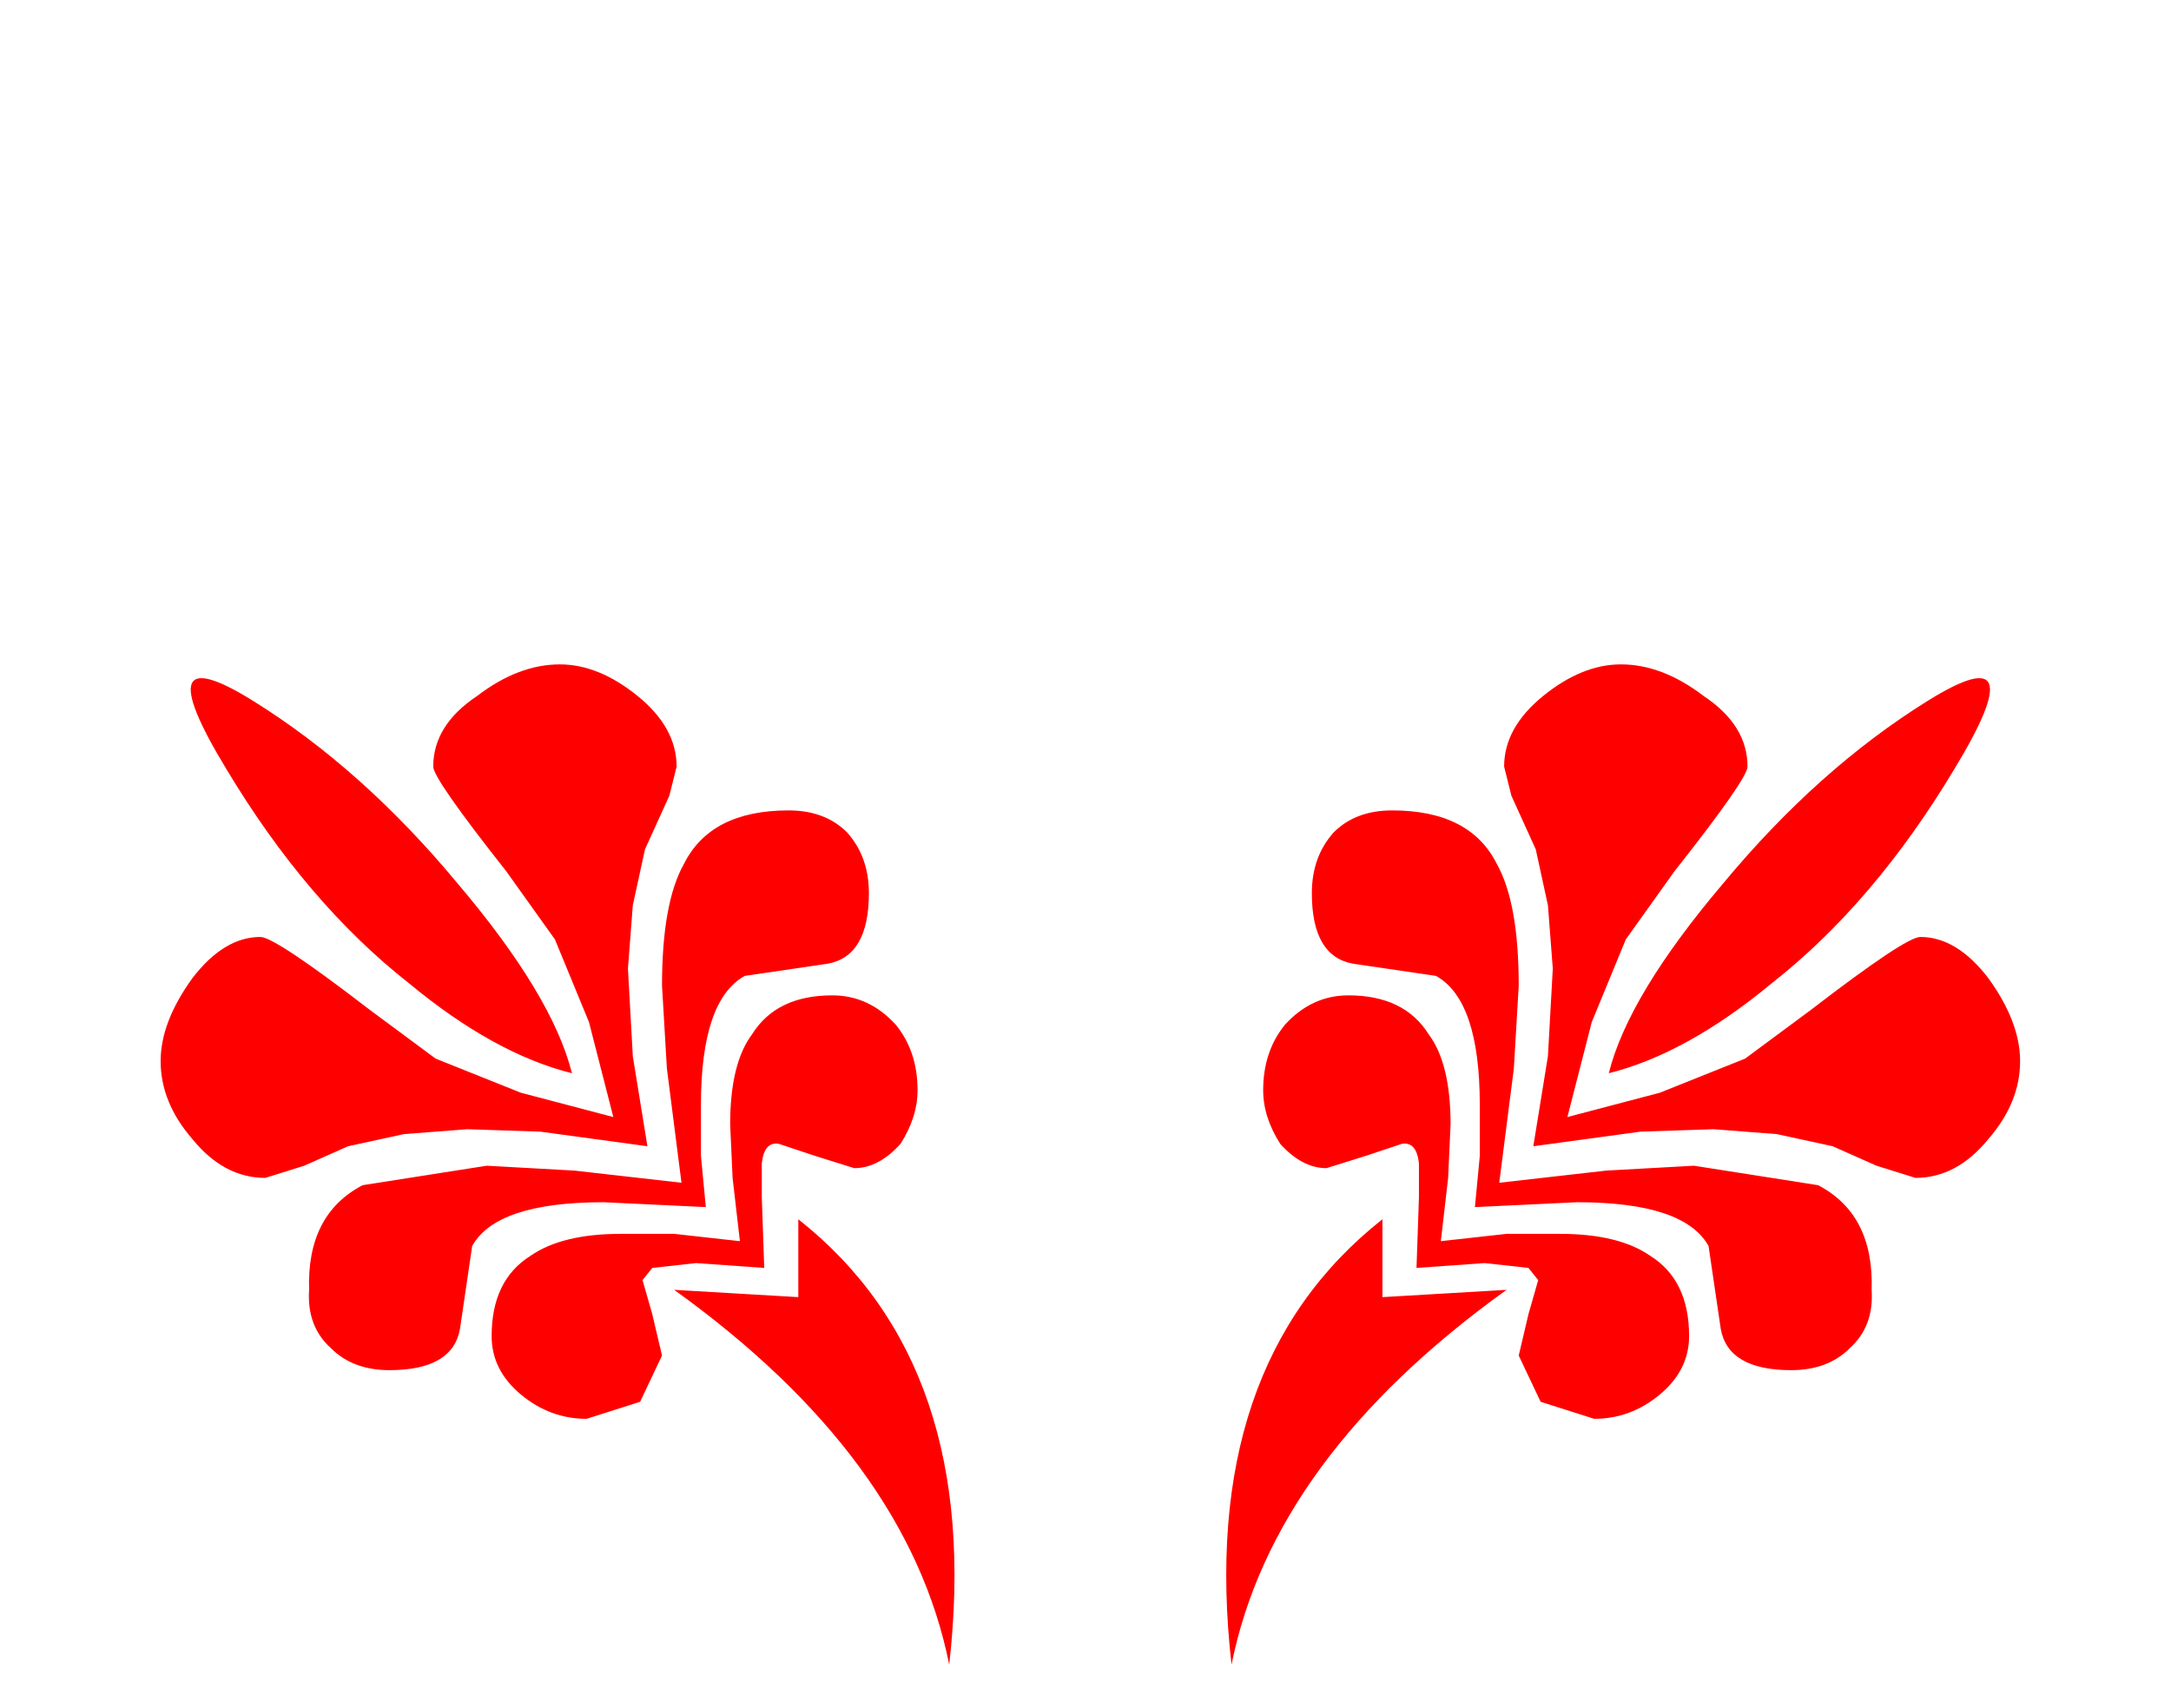 <svg xmlns:xlink="http://www.w3.org/1999/xlink" height="35.1" width="44.6" xmlns="http://www.w3.org/2000/svg"><g transform="translate(22.3 12.2)"><use height="20.55" transform="translate(-19 1.45)" width="16.3" xlink:href="#a"/><use height="20.55" transform="matrix(-1 0 0 1 19.2 1.45)" width="16.3" xlink:href="#a"/></g><defs><path d="M1.35 2.15q-1.7-2.8.55-1.4T6.1 4.5q1.95 2.3 2.35 3.9Q6.85 8 5.1 6.55 3 4.9 1.35 2.15M13.8 6.8q.75 0 1.3.6.45.55.45 1.35 0 .55-.35 1.1-.45.5-.95.5l-.8-.25-.75-.25q-.3-.05-.35.4v.7l.05 1.45-1.4-.1-.9.1-.2.25.2.7.2.85-.45.95-1.1.35Q8 15.5 7.4 15q-.6-.5-.6-1.2 0-1.15.8-1.65.65-.45 1.85-.45h1.1l1.35.15-.15-1.3-.05-1.1q0-1.25.45-1.85.5-.8 1.65-.8m-3.2-4.7-.15.6-.5 1.1-.25 1.15-.1 1.3.1 1.8.3 1.85-2.2-.3-1.5-.05-1.3.1-1.15.25-.9.4-.8.25q-.85 0-1.5-.8Q0 9 0 8.15q0-.8.65-1.7.65-.85 1.4-.85.3 0 2.25 1.5l1.35 1 1.75.7 1.9.5-.5-1.95-.7-1.7-1-1.4Q5.6 2.35 5.6 2.1q0-.85.9-1.45Q7.35 0 8.2 0 9 0 9.8.65t.8 1.45m3.5 1.35q.45.5.45 1.25 0 1.3-.85 1.45L12 6.4q-.9.5-.9 2.65v1.05l.1 1.05-2.1-.1q-2.2 0-2.7.9l-.25 1.7q-.15.85-1.45.85-.75 0-1.2-.45-.5-.45-.45-1.2Q3 11.3 4.15 10.7l2.55-.4 1.8.1 2.2.25-.3-2.35-.1-1.7q0-1.7.45-2.5Q11.3 3 12.9 3q.75 0 1.2.45m-3.55 9.4 2.55.15v-1.6q3.8 3 3.1 9.15-.85-4.25-5.65-7.7" fill="red" fill-rule="evenodd" id="b"/><use height="20.55" width="16.3" xlink:href="#b" id="a"/></defs></svg>